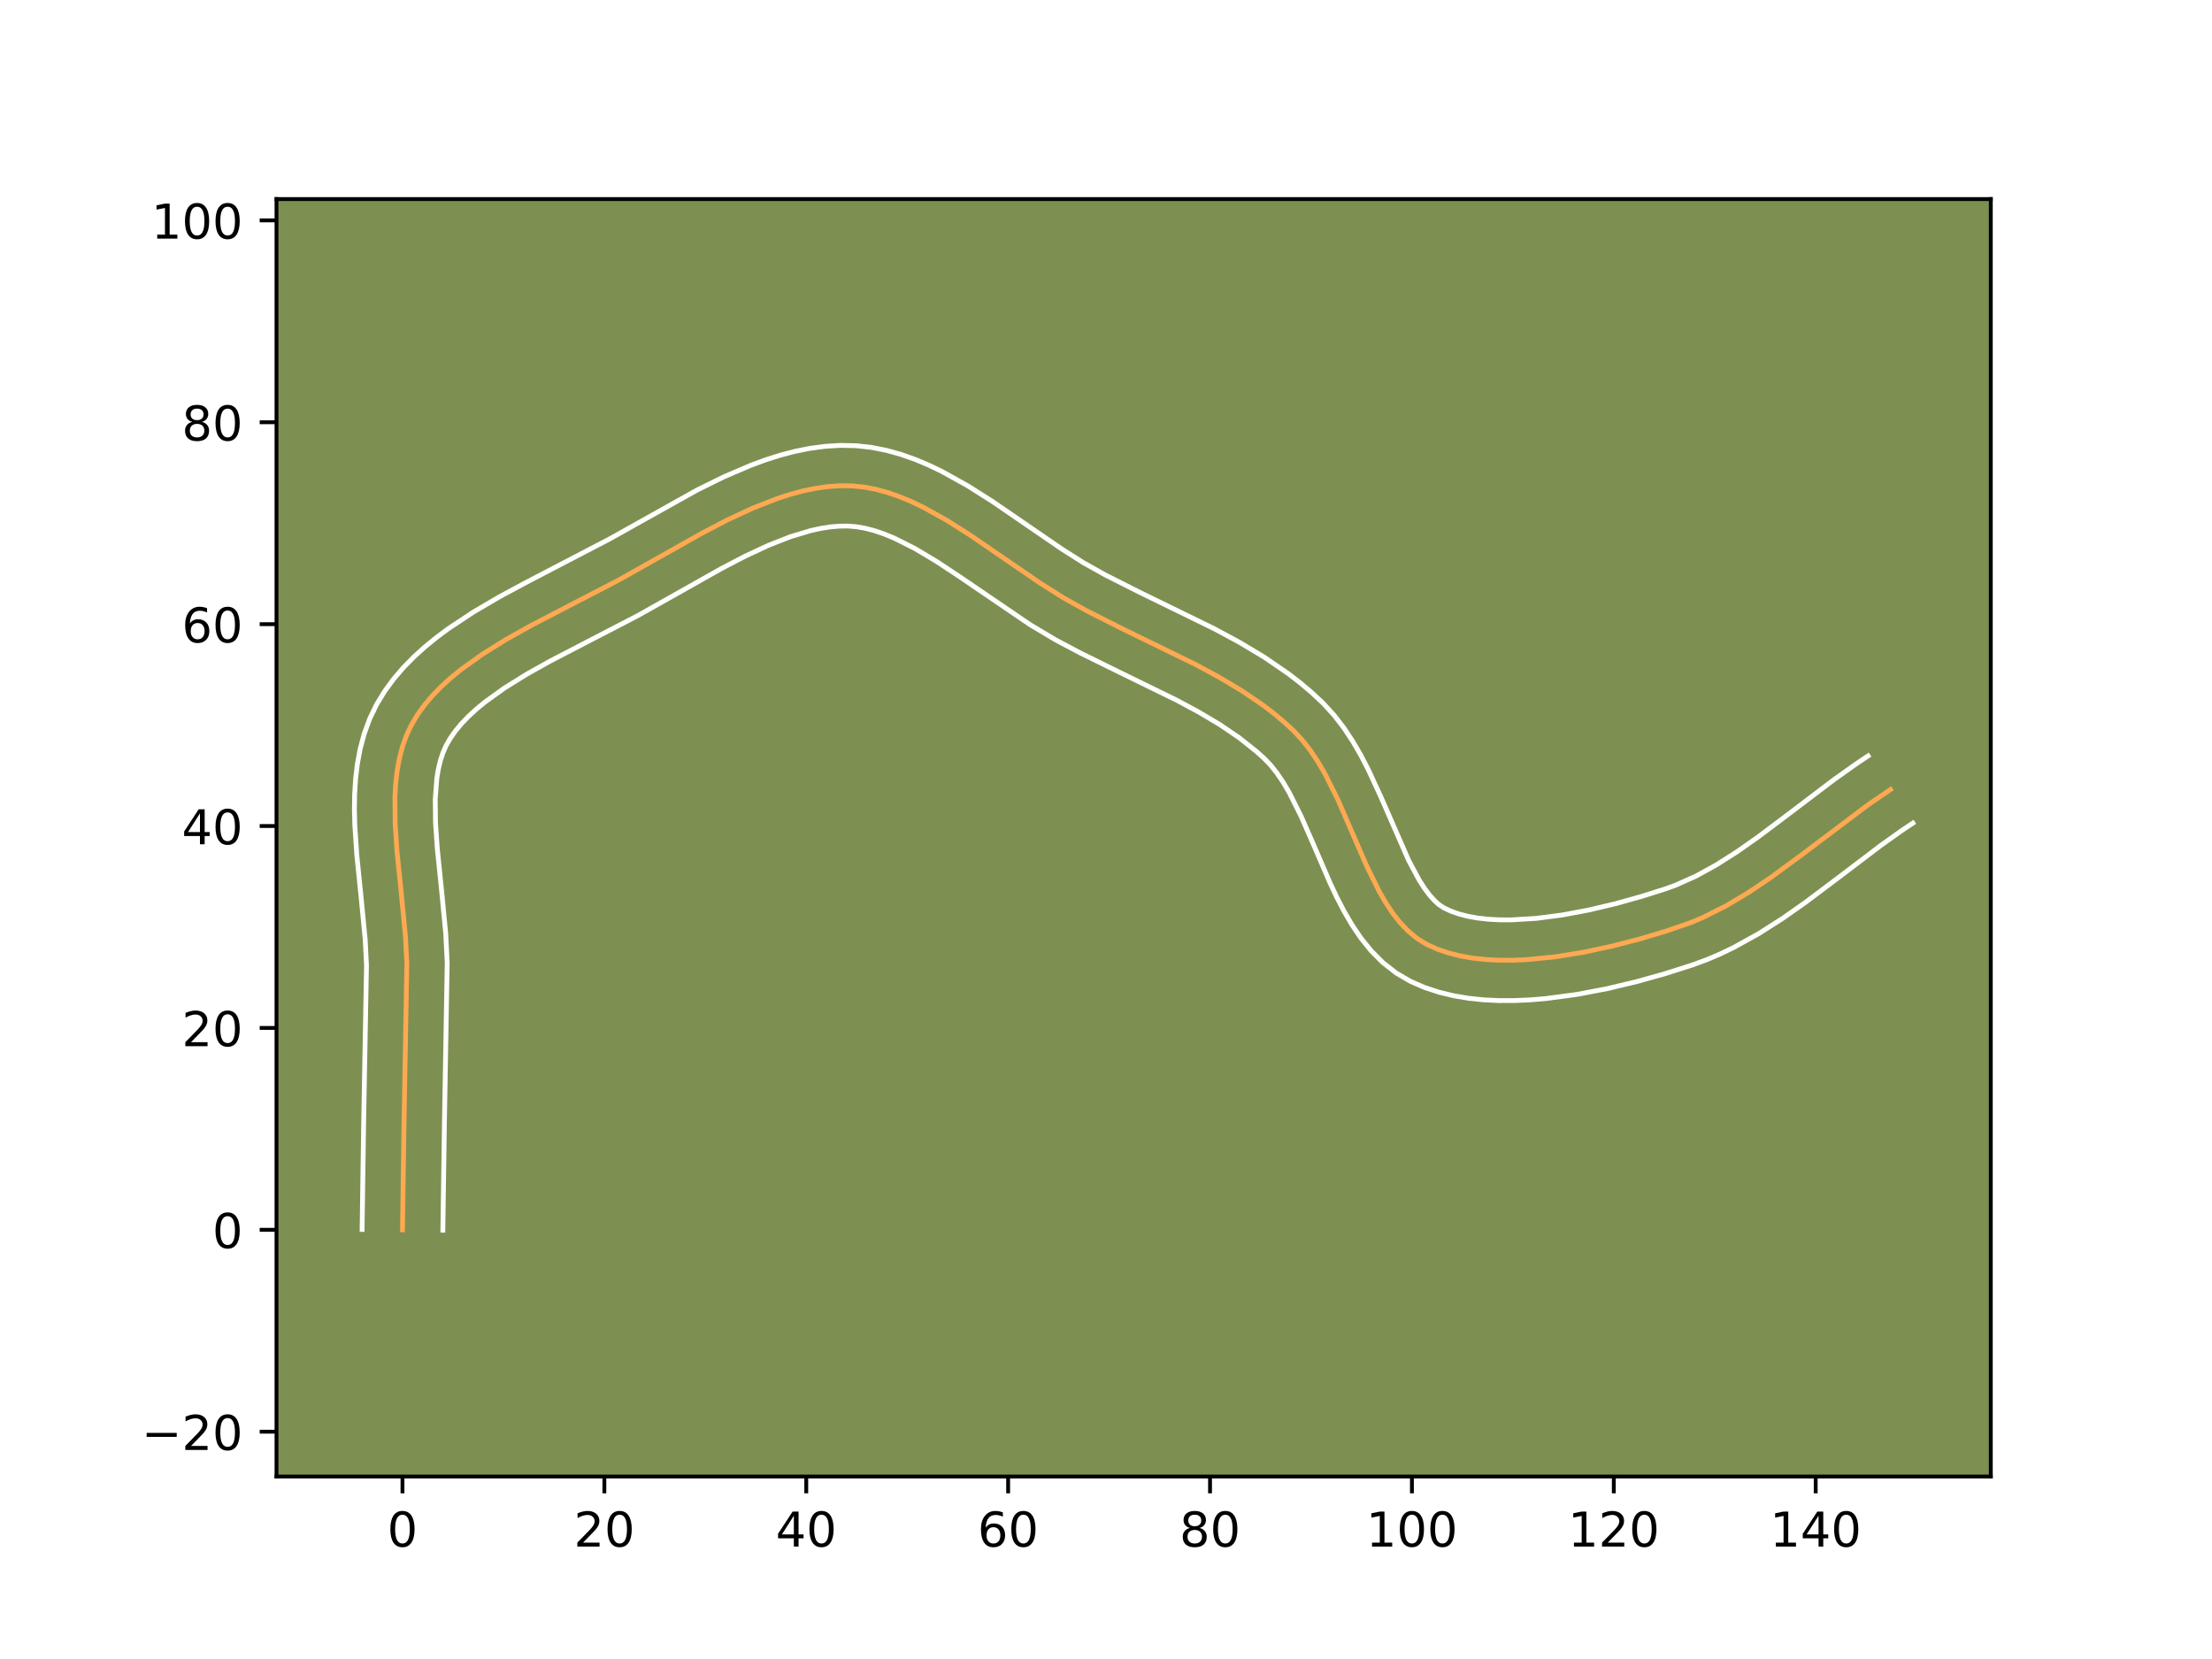 <?xml version="1.0" encoding="utf-8" standalone="no"?>
<!DOCTYPE svg PUBLIC "-//W3C//DTD SVG 1.1//EN"
  "http://www.w3.org/Graphics/SVG/1.1/DTD/svg11.dtd">
<!-- Created with matplotlib (https://matplotlib.org/) -->
<svg height="345.6pt" version="1.1" viewBox="0 0 460.8 345.6" width="460.8pt" xmlns="http://www.w3.org/2000/svg" xmlns:xlink="http://www.w3.org/1999/xlink">
 <defs>
  <style type="text/css">*{stroke-linecap:butt;stroke-linejoin:round;}</style>
 </defs>
 <g id="figure_1">
  <g id="patch_1">
   <path d="M 0 345.6 
L 460.8 345.6 
L 460.8 0 
L 0 0 
z
" style="fill:#ffffff;"/>
  </g>
  <g id="axes_1">
   <g id="patch_2">
    <path d="M 57.6 307.584 
L 414.72 307.584 
L 414.72 41.472 
L 57.6 41.472 
z
" style="fill:#7d9051;"/>
   </g>
   <g id="matplotlib.axis_1">
    <g id="xtick_1">
     <g id="line2d_1">
      <defs>
       <path d="M 0 0 
L 0 3.5 
" id="m10051d416d" style="stroke:#000000;stroke-width:0.8;"/>
      </defs>
      <g>
       <use style="stroke:#000000;stroke-width:0.8;" x="83.844" xlink:href="#m10051d416d" y="307.584"/>
      </g>
     </g>
     <g id="text_1">
      <!-- 0 -->
      <g transform="translate(80.662 322.182)scale(0.1 -0.1)">
       <defs>
        <path d="M 31.781 66.406 
Q 24.172 66.406 20.328 58.906 
Q 16.5 51.422 16.5 36.375 
Q 16.5 21.391 20.328 13.891 
Q 24.172 6.391 31.781 6.391 
Q 39.453 6.391 43.281 13.891 
Q 47.125 21.391 47.125 36.375 
Q 47.125 51.422 43.281 58.906 
Q 39.453 66.406 31.781 66.406 
z
M 31.781 74.219 
Q 44.047 74.219 50.516 64.516 
Q 56.984 54.828 56.984 36.375 
Q 56.984 17.969 50.516 8.266 
Q 44.047 -1.422 31.781 -1.422 
Q 19.531 -1.422 13.062 8.266 
Q 6.594 17.969 6.594 36.375 
Q 6.594 54.828 13.062 64.516 
Q 19.531 74.219 31.781 74.219 
z
" id="DejaVuSans-48"/>
       </defs>
       <use xlink:href="#DejaVuSans-48"/>
      </g>
     </g>
    </g>
    <g id="xtick_2">
     <g id="line2d_2">
      <g>
       <use style="stroke:#000000;stroke-width:0.8;" x="125.9" xlink:href="#m10051d416d" y="307.584"/>
      </g>
     </g>
     <g id="text_2">
      <!-- 20 -->
      <g transform="translate(119.538 322.182)scale(0.1 -0.1)">
       <defs>
        <path d="M 19.188 8.297 
L 53.609 8.297 
L 53.609 0 
L 7.328 0 
L 7.328 8.297 
Q 12.938 14.109 22.625 23.891 
Q 32.328 33.688 34.812 36.531 
Q 39.547 41.844 41.422 45.531 
Q 43.312 49.219 43.312 52.781 
Q 43.312 58.594 39.234 62.25 
Q 35.156 65.922 28.609 65.922 
Q 23.969 65.922 18.812 64.312 
Q 13.672 62.703 7.812 59.422 
L 7.812 69.391 
Q 13.766 71.781 18.938 73 
Q 24.125 74.219 28.422 74.219 
Q 39.75 74.219 46.484 68.547 
Q 53.219 62.891 53.219 53.422 
Q 53.219 48.922 51.531 44.891 
Q 49.859 40.875 45.406 35.406 
Q 44.188 33.984 37.641 27.219 
Q 31.109 20.453 19.188 8.297 
z
" id="DejaVuSans-50"/>
       </defs>
       <use xlink:href="#DejaVuSans-50"/>
       <use x="63.623" xlink:href="#DejaVuSans-48"/>
      </g>
     </g>
    </g>
    <g id="xtick_3">
     <g id="line2d_3">
      <g>
       <use style="stroke:#000000;stroke-width:0.8;" x="167.957" xlink:href="#m10051d416d" y="307.584"/>
      </g>
     </g>
     <g id="text_3">
      <!-- 40 -->
      <g transform="translate(161.595 322.182)scale(0.1 -0.1)">
       <defs>
        <path d="M 37.797 64.312 
L 12.891 25.391 
L 37.797 25.391 
z
M 35.203 72.906 
L 47.609 72.906 
L 47.609 25.391 
L 58.016 25.391 
L 58.016 17.188 
L 47.609 17.188 
L 47.609 0 
L 37.797 0 
L 37.797 17.188 
L 4.891 17.188 
L 4.891 26.703 
z
" id="DejaVuSans-52"/>
       </defs>
       <use xlink:href="#DejaVuSans-52"/>
       <use x="63.623" xlink:href="#DejaVuSans-48"/>
      </g>
     </g>
    </g>
    <g id="xtick_4">
     <g id="line2d_4">
      <g>
       <use style="stroke:#000000;stroke-width:0.8;" x="210.014" xlink:href="#m10051d416d" y="307.584"/>
      </g>
     </g>
     <g id="text_4">
      <!-- 60 -->
      <g transform="translate(203.651 322.182)scale(0.1 -0.1)">
       <defs>
        <path d="M 33.016 40.375 
Q 26.375 40.375 22.484 35.828 
Q 18.609 31.297 18.609 23.391 
Q 18.609 15.531 22.484 10.953 
Q 26.375 6.391 33.016 6.391 
Q 39.656 6.391 43.531 10.953 
Q 47.406 15.531 47.406 23.391 
Q 47.406 31.297 43.531 35.828 
Q 39.656 40.375 33.016 40.375 
z
M 52.594 71.297 
L 52.594 62.312 
Q 48.875 64.062 45.094 64.984 
Q 41.312 65.922 37.594 65.922 
Q 27.828 65.922 22.672 59.328 
Q 17.531 52.734 16.797 39.406 
Q 19.672 43.656 24.016 45.922 
Q 28.375 48.188 33.594 48.188 
Q 44.578 48.188 50.953 41.516 
Q 57.328 34.859 57.328 23.391 
Q 57.328 12.156 50.688 5.359 
Q 44.047 -1.422 33.016 -1.422 
Q 20.359 -1.422 13.672 8.266 
Q 6.984 17.969 6.984 36.375 
Q 6.984 53.656 15.188 63.938 
Q 23.391 74.219 37.203 74.219 
Q 40.922 74.219 44.703 73.484 
Q 48.484 72.75 52.594 71.297 
z
" id="DejaVuSans-54"/>
       </defs>
       <use xlink:href="#DejaVuSans-54"/>
       <use x="63.623" xlink:href="#DejaVuSans-48"/>
      </g>
     </g>
    </g>
    <g id="xtick_5">
     <g id="line2d_5">
      <g>
       <use style="stroke:#000000;stroke-width:0.8;" x="252.071" xlink:href="#m10051d416d" y="307.584"/>
      </g>
     </g>
     <g id="text_5">
      <!-- 80 -->
      <g transform="translate(245.708 322.182)scale(0.1 -0.1)">
       <defs>
        <path d="M 31.781 34.625 
Q 24.75 34.625 20.719 30.859 
Q 16.703 27.094 16.703 20.516 
Q 16.703 13.922 20.719 10.156 
Q 24.75 6.391 31.781 6.391 
Q 38.812 6.391 42.859 10.172 
Q 46.922 13.969 46.922 20.516 
Q 46.922 27.094 42.891 30.859 
Q 38.875 34.625 31.781 34.625 
z
M 21.922 38.812 
Q 15.578 40.375 12.031 44.719 
Q 8.5 49.078 8.5 55.328 
Q 8.5 64.062 14.719 69.141 
Q 20.953 74.219 31.781 74.219 
Q 42.672 74.219 48.875 69.141 
Q 55.078 64.062 55.078 55.328 
Q 55.078 49.078 51.531 44.719 
Q 48 40.375 41.703 38.812 
Q 48.828 37.156 52.797 32.312 
Q 56.781 27.484 56.781 20.516 
Q 56.781 9.906 50.312 4.234 
Q 43.844 -1.422 31.781 -1.422 
Q 19.734 -1.422 13.25 4.234 
Q 6.781 9.906 6.781 20.516 
Q 6.781 27.484 10.781 32.312 
Q 14.797 37.156 21.922 38.812 
z
M 18.312 54.391 
Q 18.312 48.734 21.844 45.562 
Q 25.391 42.391 31.781 42.391 
Q 38.141 42.391 41.719 45.562 
Q 45.312 48.734 45.312 54.391 
Q 45.312 60.062 41.719 63.234 
Q 38.141 66.406 31.781 66.406 
Q 25.391 66.406 21.844 63.234 
Q 18.312 60.062 18.312 54.391 
z
" id="DejaVuSans-56"/>
       </defs>
       <use xlink:href="#DejaVuSans-56"/>
       <use x="63.623" xlink:href="#DejaVuSans-48"/>
      </g>
     </g>
    </g>
    <g id="xtick_6">
     <g id="line2d_6">
      <g>
       <use style="stroke:#000000;stroke-width:0.8;" x="294.128" xlink:href="#m10051d416d" y="307.584"/>
      </g>
     </g>
     <g id="text_6">
      <!-- 100 -->
      <g transform="translate(284.584 322.182)scale(0.1 -0.1)">
       <defs>
        <path d="M 12.406 8.297 
L 28.516 8.297 
L 28.516 63.922 
L 10.984 60.406 
L 10.984 69.391 
L 28.422 72.906 
L 38.281 72.906 
L 38.281 8.297 
L 54.391 8.297 
L 54.391 0 
L 12.406 0 
z
" id="DejaVuSans-49"/>
       </defs>
       <use xlink:href="#DejaVuSans-49"/>
       <use x="63.623" xlink:href="#DejaVuSans-48"/>
       <use x="127.246" xlink:href="#DejaVuSans-48"/>
      </g>
     </g>
    </g>
    <g id="xtick_7">
     <g id="line2d_7">
      <g>
       <use style="stroke:#000000;stroke-width:0.8;" x="336.184" xlink:href="#m10051d416d" y="307.584"/>
      </g>
     </g>
     <g id="text_7">
      <!-- 120 -->
      <g transform="translate(326.641 322.182)scale(0.1 -0.1)">
       <use xlink:href="#DejaVuSans-49"/>
       <use x="63.623" xlink:href="#DejaVuSans-50"/>
       <use x="127.246" xlink:href="#DejaVuSans-48"/>
      </g>
     </g>
    </g>
    <g id="xtick_8">
     <g id="line2d_8">
      <g>
       <use style="stroke:#000000;stroke-width:0.8;" x="378.241" xlink:href="#m10051d416d" y="307.584"/>
      </g>
     </g>
     <g id="text_8">
      <!-- 140 -->
      <g transform="translate(368.697 322.182)scale(0.1 -0.1)">
       <use xlink:href="#DejaVuSans-49"/>
       <use x="63.623" xlink:href="#DejaVuSans-52"/>
       <use x="127.246" xlink:href="#DejaVuSans-48"/>
      </g>
     </g>
    </g>
   </g>
   <g id="matplotlib.axis_2">
    <g id="ytick_1">
     <g id="line2d_9">
      <defs>
       <path d="M 0 0 
L -3.5 0 
" id="mdbb2a6e9a2" style="stroke:#000000;stroke-width:0.8;"/>
      </defs>
      <g>
       <use style="stroke:#000000;stroke-width:0.8;" x="57.6" xlink:href="#mdbb2a6e9a2" y="298.249"/>
      </g>
     </g>
     <g id="text_9">
      <!-- −20 -->
      <g transform="translate(29.495 302.048)scale(0.1 -0.1)">
       <defs>
        <path d="M 10.594 35.5 
L 73.188 35.5 
L 73.188 27.203 
L 10.594 27.203 
z
" id="DejaVuSans-8722"/>
       </defs>
       <use xlink:href="#DejaVuSans-8722"/>
       <use x="83.789" xlink:href="#DejaVuSans-50"/>
       <use x="147.412" xlink:href="#DejaVuSans-48"/>
      </g>
     </g>
    </g>
    <g id="ytick_2">
     <g id="line2d_10">
      <g>
       <use style="stroke:#000000;stroke-width:0.8;" x="57.6" xlink:href="#mdbb2a6e9a2" y="256.192"/>
      </g>
     </g>
     <g id="text_10">
      <!-- 0 -->
      <g transform="translate(44.237 259.991)scale(0.1 -0.1)">
       <use xlink:href="#DejaVuSans-48"/>
      </g>
     </g>
    </g>
    <g id="ytick_3">
     <g id="line2d_11">
      <g>
       <use style="stroke:#000000;stroke-width:0.8;" x="57.6" xlink:href="#mdbb2a6e9a2" y="214.135"/>
      </g>
     </g>
     <g id="text_11">
      <!-- 20 -->
      <g transform="translate(37.875 217.935)scale(0.1 -0.1)">
       <use xlink:href="#DejaVuSans-50"/>
       <use x="63.623" xlink:href="#DejaVuSans-48"/>
      </g>
     </g>
    </g>
    <g id="ytick_4">
     <g id="line2d_12">
      <g>
       <use style="stroke:#000000;stroke-width:0.8;" x="57.6" xlink:href="#mdbb2a6e9a2" y="172.079"/>
      </g>
     </g>
     <g id="text_12">
      <!-- 40 -->
      <g transform="translate(37.875 175.878)scale(0.1 -0.1)">
       <use xlink:href="#DejaVuSans-52"/>
       <use x="63.623" xlink:href="#DejaVuSans-48"/>
      </g>
     </g>
    </g>
    <g id="ytick_5">
     <g id="line2d_13">
      <g>
       <use style="stroke:#000000;stroke-width:0.8;" x="57.6" xlink:href="#mdbb2a6e9a2" y="130.022"/>
      </g>
     </g>
     <g id="text_13">
      <!-- 60 -->
      <g transform="translate(37.875 133.821)scale(0.1 -0.1)">
       <use xlink:href="#DejaVuSans-54"/>
       <use x="63.623" xlink:href="#DejaVuSans-48"/>
      </g>
     </g>
    </g>
    <g id="ytick_6">
     <g id="line2d_14">
      <g>
       <use style="stroke:#000000;stroke-width:0.8;" x="57.6" xlink:href="#mdbb2a6e9a2" y="87.965"/>
      </g>
     </g>
     <g id="text_14">
      <!-- 80 -->
      <g transform="translate(37.875 91.764)scale(0.1 -0.1)">
       <use xlink:href="#DejaVuSans-56"/>
       <use x="63.623" xlink:href="#DejaVuSans-48"/>
      </g>
     </g>
    </g>
    <g id="ytick_7">
     <g id="line2d_15">
      <g>
       <use style="stroke:#000000;stroke-width:0.8;" x="57.6" xlink:href="#mdbb2a6e9a2" y="45.908"/>
      </g>
     </g>
     <g id="text_15">
      <!-- 100 -->
      <g transform="translate(31.512 49.707)scale(0.1 -0.1)">
       <use xlink:href="#DejaVuSans-49"/>
       <use x="63.623" xlink:href="#DejaVuSans-48"/>
       <use x="127.246" xlink:href="#DejaVuSans-48"/>
      </g>
     </g>
    </g>
   </g>
   <g id="line2d_16">
    <path clip-path="url(#p26e387d778)" d="M 83.844 256.192 
L 84.165 234.06 
L 84.754 200.833 
L 84.463 195.094 
L 83.613 186.266 
L 82.707 177.408 
L 82.318 171.617 
L 82.273 166.009 
L 82.426 163.298 
L 82.72 160.662 
L 83.174 158.111 
L 83.806 155.655 
L 84.635 153.303 
L 85.679 151.066 
L 86.942 148.936 
L 88.408 146.896 
L 90.059 144.941 
L 91.88 143.065 
L 93.855 141.263 
L 95.968 139.531 
L 100.545 136.252 
L 105.482 133.186 
L 110.653 130.293 
L 118.566 126.182 
L 128.742 120.913 
L 136.145 116.752 
L 146.382 110.987 
L 151.596 108.278 
L 156.834 105.843 
L 162.071 103.801 
L 164.679 102.965 
L 167.277 102.271 
L 169.859 101.735 
L 172.424 101.371 
L 174.967 101.194 
L 177.485 101.219 
L 179.984 101.468 
L 182.474 101.94 
L 184.954 102.615 
L 187.425 103.476 
L 189.889 104.503 
L 192.346 105.678 
L 197.239 108.397 
L 202.111 111.484 
L 209.39 116.473 
L 216.648 121.447 
L 221.484 124.505 
L 226.343 127.221 
L 233.855 131.008 
L 249.076 138.439 
L 253.993 141.088 
L 258.734 143.92 
L 263.24 146.994 
L 265.387 148.639 
L 267.453 150.368 
L 269.43 152.185 
L 271.282 154.163 
L 272.985 156.346 
L 274.56 158.707 
L 276.024 161.215 
L 278.695 166.558 
L 282.334 174.952 
L 284.731 180.462 
L 287.277 185.632 
L 288.652 188.016 
L 290.12 190.228 
L 291.699 192.238 
L 293.408 194.017 
L 295.265 195.537 
L 297.289 196.768 
L 299.479 197.747 
L 301.815 198.539 
L 304.281 199.152 
L 306.863 199.598 
L 309.546 199.887 
L 312.317 200.028 
L 315.161 200.032 
L 318.064 199.91 
L 323.987 199.325 
L 329.971 198.354 
L 335.9 197.08 
L 341.661 195.584 
L 347.137 193.947 
L 352.25 192.184 
L 354.725 191.139 
L 359.562 188.711 
L 364.272 185.904 
L 368.885 182.807 
L 375.686 177.805 
L 389.222 167.606 
L 393.821 164.469 
L 393.821 164.469 
" style="fill:none;stroke:#fea952;stroke-linecap:square;"/>
   </g>
   <g id="line2d_17">
    <path clip-path="url(#p26e387d778)" d="M 75.433 256.111 
L 75.755 233.899 
L 76.348 201.144 
L 76.082 195.802 
L 75.25 187.17 
L 74.321 178.065 
L 73.91 171.838 
L 73.833 168.694 
L 73.875 165.535 
L 74.067 162.365 
L 74.439 159.188 
L 75.028 156.015 
L 75.873 152.859 
L 77.012 149.747 
L 78.444 146.775 
L 80.111 144.029 
L 81.981 141.469 
L 84.024 139.081 
L 86.212 136.85 
L 88.522 134.759 
L 90.937 132.79 
L 93.438 130.931 
L 98.638 127.489 
L 104.005 124.344 
L 109.418 121.427 
L 127.045 112.244 
L 145.173 102.107 
L 150.771 99.344 
L 156.545 96.874 
L 159.502 95.792 
L 162.508 94.838 
L 165.567 94.035 
L 168.678 93.407 
L 171.841 92.98 
L 175.052 92.783 
L 178.318 92.849 
L 181.55 93.204 
L 184.684 93.824 
L 187.72 94.672 
L 190.663 95.712 
L 193.519 96.915 
L 196.299 98.254 
L 201.66 101.242 
L 206.805 104.504 
L 214.194 109.569 
L 221.223 114.389 
L 225.686 117.218 
L 230.221 119.757 
L 237.511 123.433 
L 252.997 130.998 
L 258.213 133.811 
L 263.355 136.892 
L 268.358 140.319 
L 270.784 142.188 
L 273.145 144.175 
L 275.571 146.437 
L 277.913 148.988 
L 279.983 151.678 
L 281.824 154.466 
L 283.48 157.32 
L 284.985 160.213 
L 287.666 166.013 
L 293.455 179.255 
L 295.66 183.365 
L 296.735 185.032 
L 297.766 186.412 
L 298.735 187.508 
L 299.636 188.351 
L 300.722 189.089 
L 302.179 189.781 
L 303.846 190.376 
L 305.712 190.864 
L 307.762 191.235 
L 309.975 191.486 
L 312.33 191.617 
L 314.806 191.629 
L 320.04 191.315 
L 325.516 190.599 
L 331.087 189.548 
L 336.614 188.235 
L 341.963 186.74 
L 346.852 185.198 
L 348.979 184.434 
L 353.236 182.538 
L 357.513 180.192 
L 361.821 177.457 
L 366.172 174.406 
L 372.814 169.415 
L 382.017 162.437 
L 386.846 159.01 
L 389.156 157.47 
L 389.156 157.47 
" style="fill:none;stroke:#ffffff;stroke-linecap:square;"/>
   </g>
   <g id="line2d_18">
    <path clip-path="url(#p26e387d778)" d="M 92.255 256.273 
L 92.575 234.22 
L 93.16 200.522 
L 92.845 194.387 
L 91.976 185.361 
L 91.093 176.751 
L 90.727 171.395 
L 90.671 166.482 
L 91.002 162.135 
L 91.32 160.207 
L 91.739 158.45 
L 92.257 156.86 
L 92.913 155.358 
L 93.774 153.843 
L 94.834 152.323 
L 96.094 150.8 
L 97.548 149.279 
L 99.188 147.768 
L 101 146.271 
L 105.08 143.336 
L 109.657 140.489 
L 114.592 137.724 
L 122.377 133.681 
L 132.802 128.279 
L 140.326 124.05 
L 150.327 118.416 
L 155.241 115.858 
L 160.033 113.622 
L 164.639 111.811 
L 168.987 110.507 
L 171.041 110.063 
L 173.007 109.762 
L 174.883 109.605 
L 176.652 109.589 
L 178.419 109.732 
L 180.263 110.055 
L 182.187 110.558 
L 184.188 111.239 
L 186.259 112.091 
L 190.581 114.262 
L 195.098 116.959 
L 199.772 120.047 
L 214.652 130.175 
L 219.897 133.296 
L 225.042 136.024 
L 232.763 139.821 
L 245.155 145.881 
L 249.774 148.364 
L 254.113 150.948 
L 258.122 153.669 
L 261.761 156.561 
L 263.29 157.934 
L 264.65 159.337 
L 265.988 161.015 
L 267.296 162.948 
L 268.569 165.109 
L 271.018 169.996 
L 273.399 175.419 
L 277.122 184.048 
L 278.497 186.953 
L 279.991 189.834 
L 281.644 192.667 
L 283.506 195.424 
L 285.632 198.064 
L 288.081 200.527 
L 290.894 202.724 
L 293.856 204.447 
L 296.78 205.714 
L 299.784 206.701 
L 302.849 207.441 
L 305.963 207.961 
L 309.118 208.287 
L 312.305 208.44 
L 315.516 208.436 
L 318.745 208.294 
L 321.981 208.026 
L 328.44 207.166 
L 334.812 205.953 
L 341.004 204.475 
L 346.92 202.816 
L 352.611 201.004 
L 355.52 199.933 
L 358.344 198.732 
L 361.086 197.417 
L 366.349 194.507 
L 371.357 191.316 
L 376.156 187.946 
L 383.058 182.759 
L 391.878 176.067 
L 396.178 173.007 
L 398.487 171.467 
L 398.487 171.467 
" style="fill:none;stroke:#ffffff;stroke-linecap:square;"/>
   </g>
   <g id="patch_3">
    <path d="M 57.6 307.584 
L 57.6 41.472 
" style="fill:none;stroke:#000000;stroke-linecap:square;stroke-linejoin:miter;stroke-width:0.8;"/>
   </g>
   <g id="patch_4">
    <path d="M 414.72 307.584 
L 414.72 41.472 
" style="fill:none;stroke:#000000;stroke-linecap:square;stroke-linejoin:miter;stroke-width:0.8;"/>
   </g>
   <g id="patch_5">
    <path d="M 57.6 307.584 
L 414.72 307.584 
" style="fill:none;stroke:#000000;stroke-linecap:square;stroke-linejoin:miter;stroke-width:0.8;"/>
   </g>
   <g id="patch_6">
    <path d="M 57.6 41.472 
L 414.72 41.472 
" style="fill:none;stroke:#000000;stroke-linecap:square;stroke-linejoin:miter;stroke-width:0.8;"/>
   </g>
  </g>
 </g>
 <defs>
  <clipPath id="p26e387d778">
   <rect height="266.112" width="357.12" x="57.6" y="41.472"/>
  </clipPath>
 </defs>
</svg>
